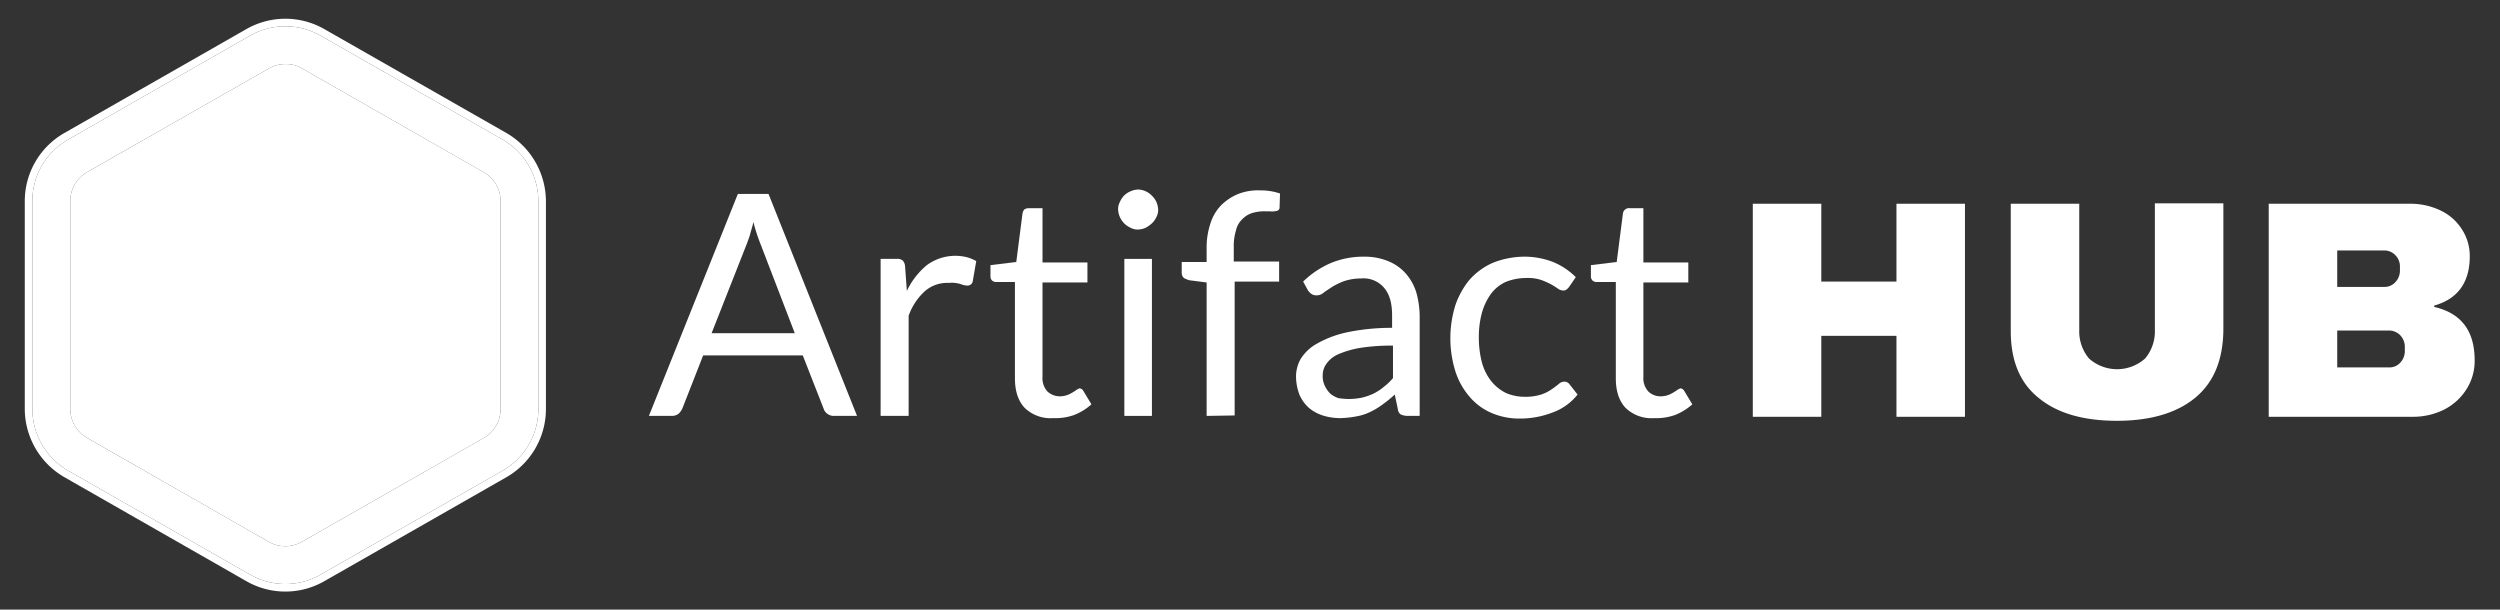 <svg id="Layer_1" data-name="Layer 1" xmlns="http://www.w3.org/2000/svg" viewBox="0 0 853 208"><rect x="0" y="0" width="853" height="208" fill="#333333" stroke="none"/><defs><style>.cls-1{fill:#fff;}.cls-2{fill:none;}</style></defs><path class="cls-1" d="M171.542,47.635,109.437,12.199a24.223,24.223,0,0,0-24.149-.002L23.125,47.689a24.181,24.181,0,0,0-12.091,20.907V139.577a24.394,24.394,0,0,0,12.146,20.96l62.105,35.488a24.159,24.159,0,0,0,24.15.001l62.162-35.491a24.251,24.251,0,0,0,12.091-20.907V68.596A24.396,24.396,0,0,0,171.542,47.635ZM91.682,184.847l-62.047-35.485a11.379,11.379,0,0,1-5.653-9.786V68.596a11.349,11.349,0,0,1,5.592-9.78l62.171-35.445a11.322,11.322,0,0,1,5.624-1.511,10.783,10.783,0,0,1,5.675,1.467L165.138,58.81a11.379,11.379,0,0,1,5.654,9.786v70.981a11.348,11.348,0,0,1-5.592,9.78L103.03,184.853a11.432,11.432,0,0,1-5.687,1.515A11.225,11.225,0,0,1,91.682,184.847Z"/><path class="cls-1" d="M186.268,68.589a26.987,26.987,0,0,0-13.443-23.191L110.723,9.963a26.806,26.806,0,0,0-26.717-.004L21.842,45.451a26.768,26.768,0,0,0-13.388,23.145V139.584a26.986,26.986,0,0,0,13.443,23.191L84.004,198.264a26.738,26.738,0,0,0,26.712.001l62.167-35.494a26.842,26.842,0,0,0,13.385-23.143Zm-2.579,71.04a24.251,24.251,0,0,1-12.091,20.907l-62.162,35.491a24.159,24.159,0,0,1-24.15-.001l-62.105-35.488A24.394,24.394,0,0,1,11.034,139.577V68.596A24.181,24.181,0,0,1,23.125,47.689L85.288,12.197a24.223,24.223,0,0,1,24.149.002l62.105,35.436a24.396,24.396,0,0,1,12.146,20.961Z"/><path class="cls-1" d="M165.2,149.357a11.348,11.348,0,0,0,5.592-9.78V68.596a11.379,11.379,0,0,0-5.654-9.786L103.043,23.327a10.783,10.783,0,0,0-5.675-1.467,11.322,11.322,0,0,0-5.624,1.511L29.573,58.816a11.349,11.349,0,0,0-5.592,9.78V139.577a11.379,11.379,0,0,0,5.653,9.786l62.047,35.485a11.225,11.225,0,0,0,5.661,1.521,11.432,11.432,0,0,0,5.687-1.515Z"/><path class="cls-2" d="M817.34,96.226a5.729,5.729,0,0,0,1.518-4.097V91.067A5.374,5.374,0,0,0,817.34,87.121a5.172,5.172,0,0,0-3.794-1.669H797.46V97.895h16.086A4.932,4.932,0,0,0,817.34,96.226Z"/><path class="cls-2" d="M257.065,75.739c-.304,1.518-.759,2.732-1.062,3.946s-.759,2.276-1.062,3.187l-12.14,30.806h28.378L259.341,82.872A55.802,55.802,0,0,1,257.065,75.739Z"/><path class="cls-2" d="M456.773,120.81a9.426,9.426,0,0,0-4.097,3.187,6.658,6.658,0,0,0-1.366,4.097,7.495,7.495,0,0,0,.759,3.642,9.968,9.968,0,0,0,1.821,2.58,9.664,9.664,0,0,0,2.732,1.518,27.08,27.08,0,0,0,3.49.304,23.165,23.165,0,0,0,4.553-.455,20.308,20.308,0,0,0,3.946-1.366A17.228,17.228,0,0,0,472.1,132.04a20.278,20.278,0,0,0,3.187-3.035V117.927a67.976,67.976,0,0,0-11.078.759A31.999,31.999,0,0,0,456.773,120.81Z"/><path class="cls-2" d="M815.215,112.767H797.46V125.363l0.0 0h17.755a4.932,4.932,0,0,0,3.794-1.669,5.729,5.729,0,0,0,1.518-4.097V118.534a5.729,5.729,0,0,0-1.518-4.097A5.434,5.434,0,0,0,815.215,112.767Z"/><path class="cls-1" d="M422.477,66.179a18.132,18.132,0,0,0-5.767,3.794,15.487,15.487,0,0,0-3.642,6.07,25.781,25.781,0,0,0-1.366,8.195v5.16h-8.498v3.794a2.437,2.437,0,0,0,.759,1.669,9.281,9.281,0,0,0,1.821.759l5.918.759V141.904l9.56-.152v-45.678h15.175V89.246H420.959V84.389a18.257,18.257,0,0,1,.759-5.767,7.291,7.291,0,0,1,2.125-3.794,7.858,7.858,0,0,1,3.339-2.124,14.031,14.031,0,0,1,4.401-.607H433.251a6.363,6.363,0,0,0,2.428-.152,1.154,1.154,0,0,0,.911-1.214l.152-4.704a19.852,19.852,0,0,0-6.677-1.062A18.547,18.547,0,0,0,422.477,66.179Z"/><path class="cls-1" d="M479.536,93.191a15.991,15.991,0,0,0-5.918-4.097,21.031,21.031,0,0,0-8.043-1.518A29.166,29.166,0,0,0,454.193,89.701a31.021,31.021,0,0,0-9.56,6.374l1.669,3.035a4.62,4.62,0,0,0,1.214,1.214,3.059,3.059,0,0,0,1.669.455,3.721,3.721,0,0,0,2.428-.91c.759-.607,1.821-1.214,2.883-1.973a25.241,25.241,0,0,1,4.097-1.973,18.343,18.343,0,0,1,5.767-.911,9.177,9.177,0,0,1,7.891,3.187c1.821,2.125,2.732,5.16,2.732,9.409v4.249a73.959,73.959,0,0,0-15.327,1.518,35.849,35.849,0,0,0-10.167,3.794,15.307,15.307,0,0,0-5.615,5.16,12.166,12.166,0,0,0-1.669,6.07,17.638,17.638,0,0,0,1.214,6.374,13.114,13.114,0,0,0,3.187,4.401,14.277,14.277,0,0,0,4.704,2.58,20.033,20.033,0,0,0,5.918.91,33.477,33.477,0,0,0,5.615-.607,17.063,17.063,0,0,0,4.704-1.518,24.42,24.42,0,0,0,4.249-2.58,39.597,39.597,0,0,0,4.097-3.339l1.062,5.008a2.314,2.314,0,0,0,1.062,1.821,6.091,6.091,0,0,0,2.276.455H484.392V107.759a30.615,30.615,0,0,0-1.214-8.195A17.863,17.863,0,0,0,479.536,93.191ZM475.287,129.005A20.278,20.278,0,0,1,472.1,132.04a17.228,17.228,0,0,1-3.49,2.276,20.308,20.308,0,0,1-3.946,1.366,23.165,23.165,0,0,1-4.553.455,27.08,27.08,0,0,1-3.49-.304,9.663,9.663,0,0,1-2.732-1.518,9.967,9.967,0,0,1-1.821-2.58,7.495,7.495,0,0,1-.759-3.642,6.658,6.658,0,0,1,1.366-4.097,9.426,9.426,0,0,1,4.097-3.187,32,32,0,0,1,7.436-2.124,67.976,67.976,0,0,1,11.078-.759Z"/><path class="cls-1" d="M393.036,66.786a6.803,6.803,0,0,0-4.704-2.125,7.148,7.148,0,0,0-2.58.607,6.6,6.6,0,0,0-3.642,3.642,4.988,4.988,0,0,0-.607,2.58,7.157,7.157,0,0,0,4.249,6.222,4.988,4.988,0,0,0,2.58.607,7.148,7.148,0,0,0,2.58-.607,10.776,10.776,0,0,0,2.125-1.518,6.842,6.842,0,0,0,1.518-2.125,4.988,4.988,0,0,0,.607-2.58,7.149,7.149,0,0,0-.607-2.58A6.84,6.84,0,0,0,393.036,66.786Z"/><path class="cls-1" d="M830.543,104.724v-.455c8.043-2.276,12.14-7.891,12.14-16.845a16.545,16.545,0,0,0-2.732-9.257,17.433,17.433,0,0,0-7.284-6.374v0a23.679,23.679,0,0,0-10.168-2.276H774.09v72.69h49.168a23.669,23.669,0,0,0,10.623-2.428,19.352,19.352,0,0,0,7.588-6.829,17.933,17.933,0,0,0,2.883-10.016C844.352,112.919,839.799,106.849,830.543,104.724ZM797.46,85.452h16.086a5.172,5.172,0,0,1,3.794,1.669,5.374,5.374,0,0,1,1.518,3.946v1.062a5.729,5.729,0,0,1-1.518,4.097,4.932,4.932,0,0,1-3.794,1.669H797.46Zm23.067,34.145a5.729,5.729,0,0,1-1.518,4.097,4.932,4.932,0,0,1-3.794,1.669H797.46l-0-0V112.767h17.755a5.434,5.434,0,0,1,3.794,1.669,5.729,5.729,0,0,1,1.518,4.097Z"/><path class="cls-1" d="M368.3,132.495l-.911.455a10.652,10.652,0,0,1-1.366.911,10.203,10.203,0,0,1-1.821.91,7.707,7.707,0,0,1-2.58.455,6.23,6.23,0,0,1-4.249-1.669,6.722,6.722,0,0,1-1.669-5.008V96.378H371.032V89.549H355.705V71.035H351a2.564,2.564,0,0,0-1.518.455,2.727,2.727,0,0,0-.607,1.366l-2.125,16.541-8.802,1.062v3.794a1.948,1.948,0,0,0,.607,1.518,2.119,2.119,0,0,0,1.366.455h6.374V129.005c0,4.401,1.062,7.739,3.338,10.168a12.667,12.667,0,0,0,9.712,3.49,18.954,18.954,0,0,0,7.132-1.062,19.422,19.422,0,0,0,5.918-3.642l-2.732-4.553A1.744,1.744,0,0,0,368.3,132.495Z"/><path class="cls-1" d="M251.753,66.179l-30.351,75.725h7.891a3.728,3.728,0,0,0,2.276-.759,6.74,6.74,0,0,0,1.214-1.669l7.132-18.21h33.993l7.132,18.21a3.182,3.182,0,0,0,1.214,1.669,3.43,3.43,0,0,0,2.276.759h7.891l-30.199-75.725Zm-8.954,47.499,12.14-30.806c.303-.91.759-1.973,1.062-3.187s.759-2.428,1.062-3.946a55.797,55.797,0,0,0,2.276,7.132l11.837,30.806Z"/><path class="cls-1" d="M316.249,90.46a25.573,25.573,0,0,0-6.829,8.802l-.607-8.346a3.196,3.196,0,0,0-.759-1.973,2.72,2.72,0,0,0-2.125-.607h-5.463V141.904h9.56V107.759A20.515,20.515,0,0,1,315.49,99.413a11.574,11.574,0,0,1,8.195-2.883,10.197,10.197,0,0,1,4.249.455,6.09,6.09,0,0,0,2.276.455,1.778,1.778,0,0,0,1.669-1.366l1.214-6.981a12.881,12.881,0,0,0-3.339-1.366A16.395,16.395,0,0,0,316.249,90.46Z"/><path class="cls-1" d="M573.32,132.495l-.91.455a10.647,10.647,0,0,1-1.366.911,10.2,10.2,0,0,1-1.821.91,7.707,7.707,0,0,1-2.58.455,5.961,5.961,0,0,1-4.249-1.669,6.721,6.721,0,0,1-1.669-5.008V96.378h15.327V89.549H560.724V71.035h-4.704a1.834,1.834,0,0,0-1.518.455,2.098,2.098,0,0,0-.759,1.366L551.619,89.397l-8.802,1.062v3.794a1.948,1.948,0,0,0,.607,1.518,2.119,2.119,0,0,0,1.366.455h6.525V129.005c0,4.401,1.062,7.739,3.339,10.168a12.667,12.667,0,0,0,9.712,3.49,18.954,18.954,0,0,0,7.132-1.062,19.424,19.424,0,0,0,5.918-3.642l-2.732-4.553A1.744,1.744,0,0,0,573.32,132.495Z"/><rect class="cls-1" x="383.627" y="88.335" width="9.409" height="53.569"/><path class="cls-1" d="M533.712,130.219a2.8,2.8,0,0,0-1.821.759c-.759.607-1.518,1.214-2.428,1.821A13.64,13.64,0,0,1,525.821,134.62a17.324,17.324,0,0,1-5.615.759,15.715,15.715,0,0,1-6.525-1.366,15.059,15.059,0,0,1-4.856-3.946,17.989,17.989,0,0,1-3.187-6.374,33.756,33.756,0,0,1-1.062-8.65,31.489,31.489,0,0,1,1.062-8.346,20.519,20.519,0,0,1,3.035-6.374,13.016,13.016,0,0,1,5.008-4.097,18.45,18.45,0,0,1,6.981-1.366,14.189,14.189,0,0,1,5.008.607,24.211,24.211,0,0,1,3.49,1.518,23.927,23.927,0,0,1,2.428,1.518,3.183,3.183,0,0,0,1.669.607,1.635,1.635,0,0,0,1.214-.304,5.148,5.148,0,0,0,.911-.91l-0.0 0,2.276-3.339a23.856,23.856,0,0,0-7.739-5.16,27.087,27.087,0,0,0-9.864-1.821,29.613,29.613,0,0,0-10.775,2.125,23.085,23.085,0,0,0-7.891,5.767,27.762,27.762,0,0,0-4.856,8.802,38.003,38.003,0,0,0,.152,22.763,24.834,24.834,0,0,0,5.008,8.65,20.232,20.232,0,0,0,7.436,5.311,23.974,23.974,0,0,0,9.257,1.821A30.456,30.456,0,0,0,529.463,140.842a19.152,19.152,0,0,0,8.802-6.222l-2.732-3.49A2.164,2.164,0,0,0,533.712,130.219Z"/><polygon class="cls-1" points="647.072 96.074 621.426 96.074 621.426 69.518 598.056 69.518 598.056 142.208 621.426 142.208 621.426 114.588 647.072 114.588 647.072 142.208 670.442 142.208 670.442 69.518 647.072 69.518 647.072 96.074"/><path class="cls-1" d="M735.241,112.616a14.303,14.303,0,0,1-3.339,9.712,14.369,14.369,0,0,1-19.121,0,14.303,14.303,0,0,1-3.339-9.712V69.517h-23.37v43.402c0,10.016,3.035,17.603,9.409,22.763,6.374,5.311,15.327,7.891,26.86,7.891s20.487-2.732,26.709-7.891,9.409-12.747,9.56-22.915V69.366h-23.37Z"/></svg>
